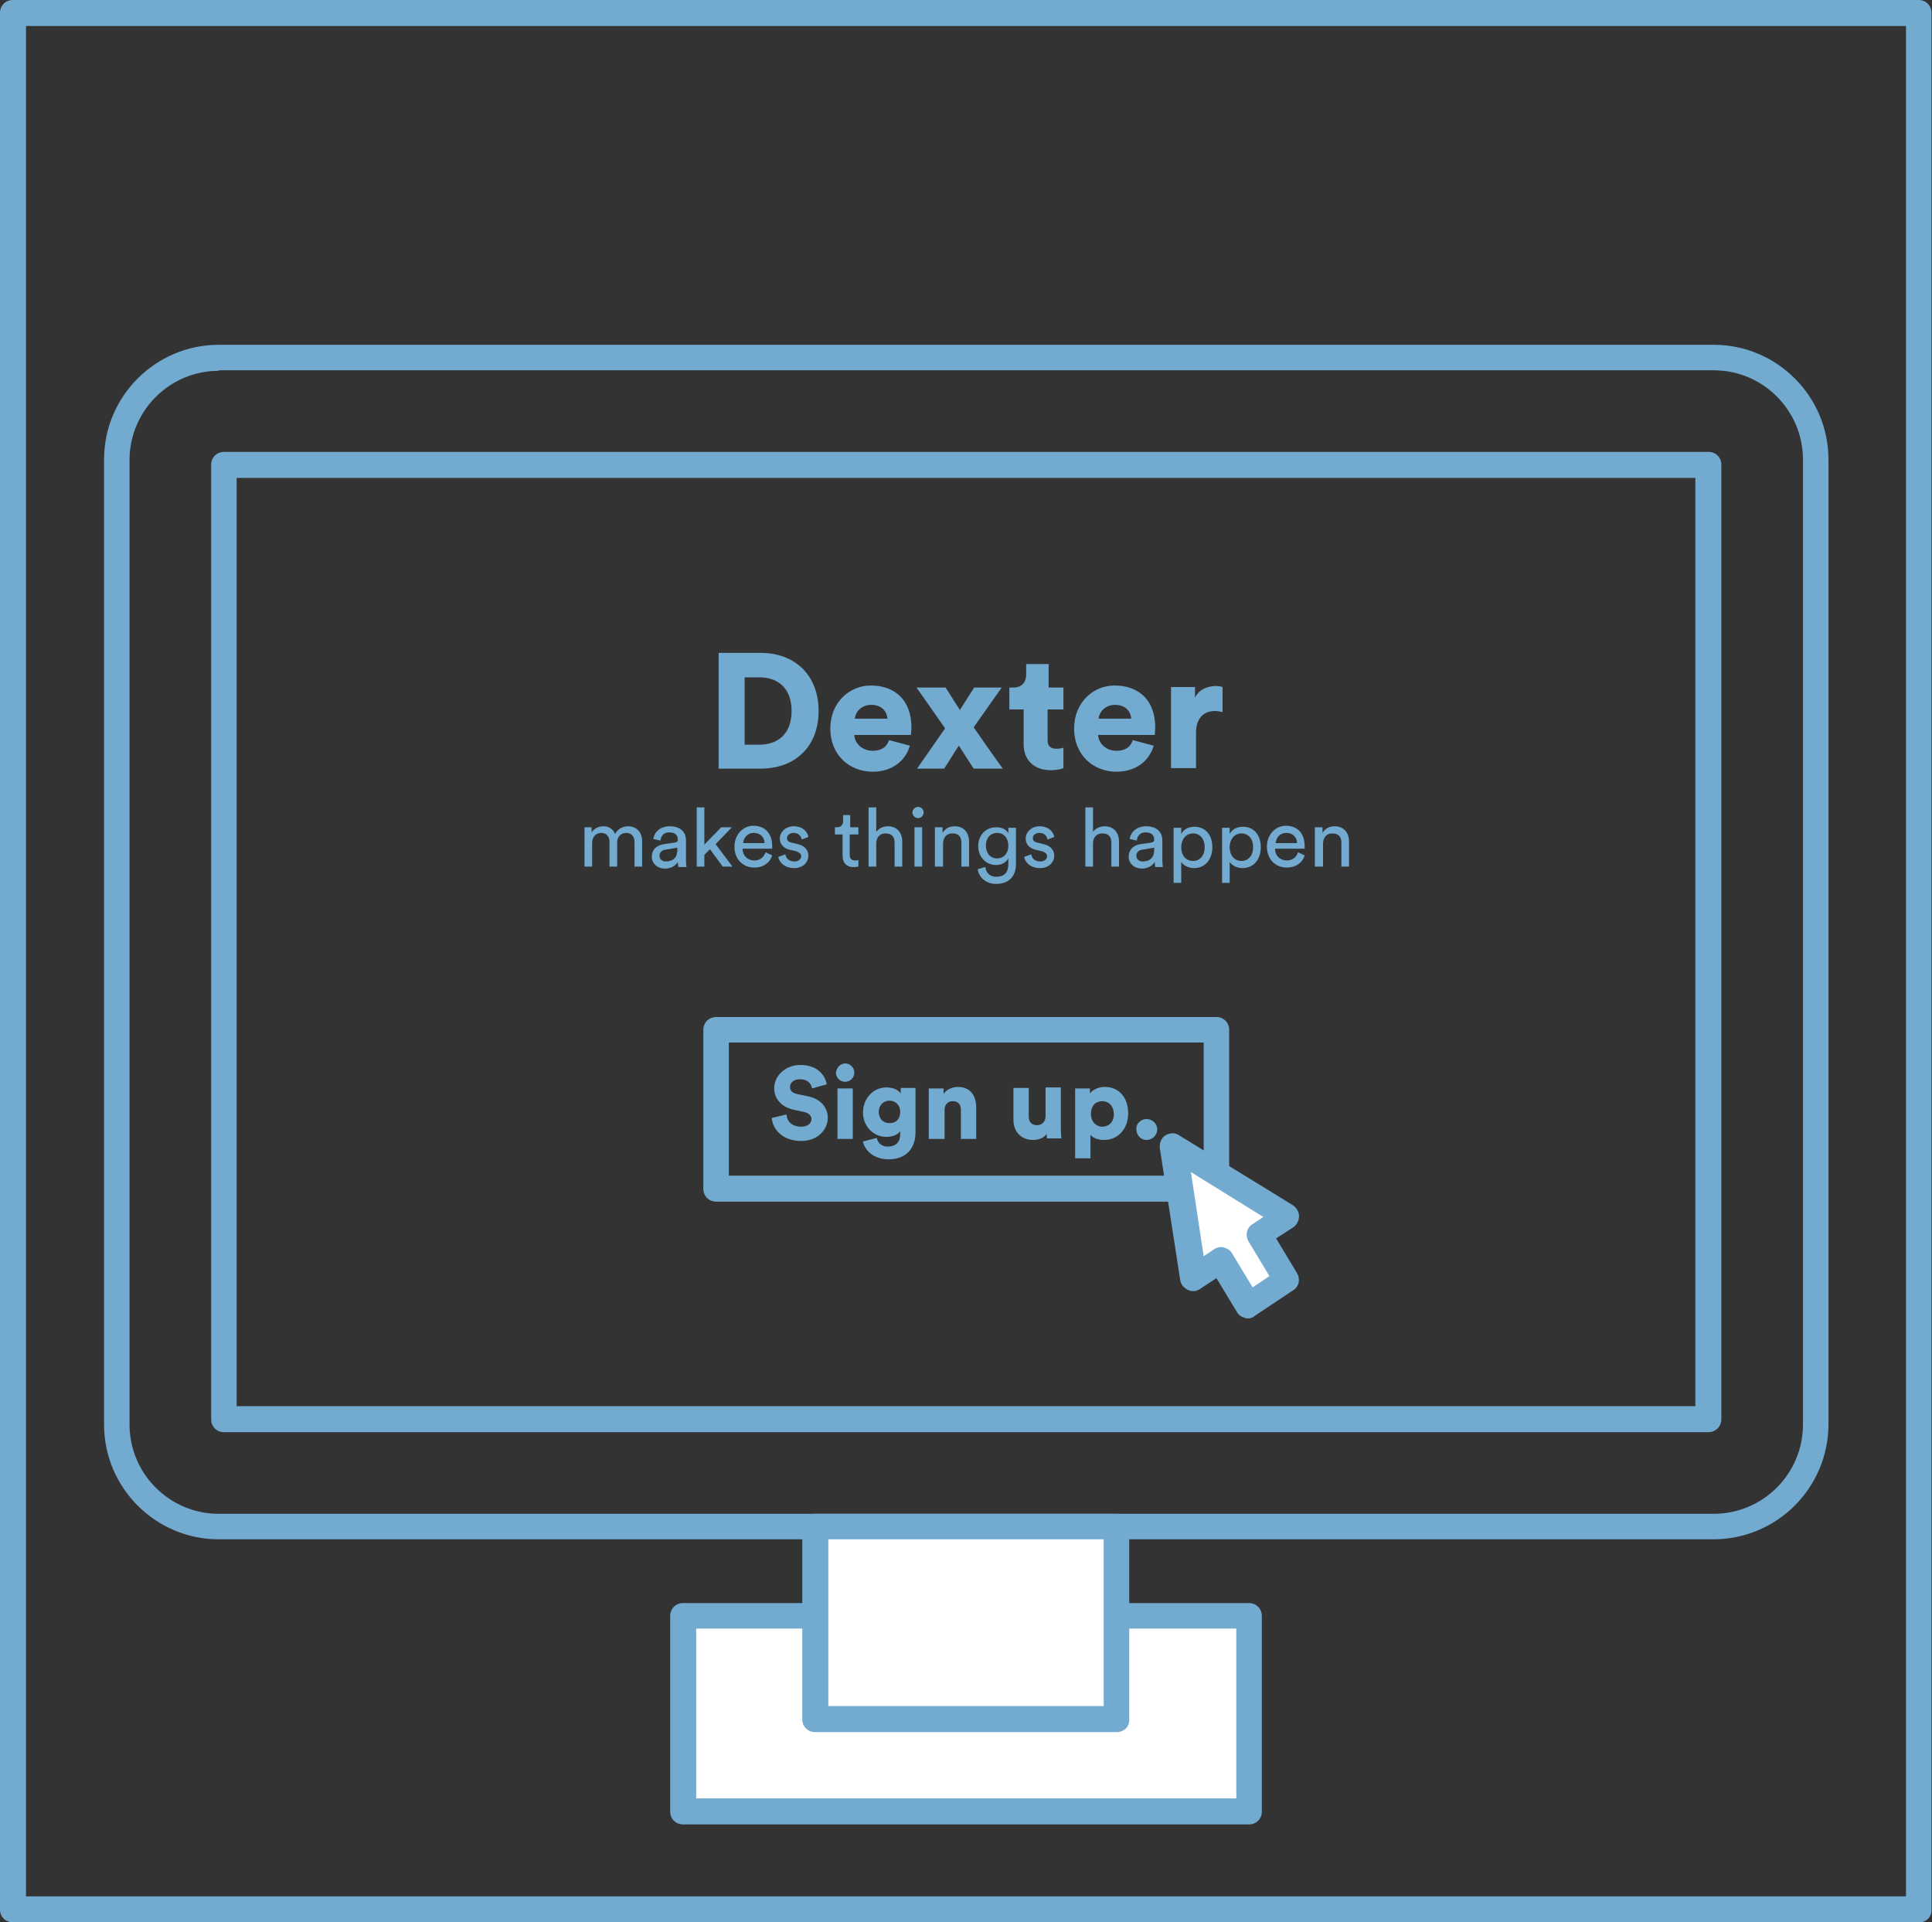 <?xml version="1.0" encoding="utf-8"?>
<!-- Generator: Adobe Illustrator 18.1.1, SVG Export Plug-In . SVG Version: 6.00 Build 0)  -->
<svg version="1.1" id="Layer_1" xmlns="http://www.w3.org/2000/svg" xmlns:xlink="http://www.w3.org/1999/xlink" x="0px" y="0px"
	 viewBox="0 0 378.8 376.9" enable-background="new 0 0 378.8 376.9" xml:space="preserve">
<rect x="0" y="0" width="378.8" height="376.9" fill="#333333" stroke="none"/>
<g>
	<g>
		<path fill="#72AAD0" d="M376.3,376.9H2.5c-1.4,0-2.5-1.1-2.5-2.5V2.5C0,1.1,1.1,0,2.5,0h373.7c1.4,0,2.5,1.1,2.5,2.5v371.8
			C378.8,375.8,377.7,376.9,376.3,376.9z M5.1,371.8h368.6V5.1H5.1V371.8z"/>
	</g>
	<g>
		<path fill="#72AAD0" d="M140.9,150.7v-22.7h8.2c6.8,0,11.4,4.4,11.4,11.4s-4.6,11.3-11.4,11.3H140.9z M148.9,146
			c3.5,0,6.3-2,6.3-6.6s-2.8-6.6-6.3-6.6H146V146H148.9z"/>
		<path fill="#72AAD0" d="M178.4,146.2c-0.8,2.8-3.3,5.1-7.3,5.1c-4.4,0-8.3-3.1-8.3-8.5c0-5.1,3.8-8.4,7.9-8.4c4.9,0,8,3,8,8.2
			c0,0.7-0.1,1.4-0.1,1.5h-11.1c0.1,1.8,1.7,3.1,3.6,3.1c1.8,0,2.8-0.8,3.2-2.1L178.4,146.2z M174,140.9c-0.1-1.2-0.9-2.7-3.2-2.7
			c-2,0-3.1,1.5-3.2,2.7H174z"/>
		<path fill="#72AAD0" d="M185.3,142.8l-5.6-8h5.7l2.8,4.4l2.8-4.4h5.4l-5.5,7.8c1.8,2.6,3.9,5.6,5.7,8.1h-5.7l-2.9-4.5
			c-0.9,1.3-2,3.2-2.9,4.5h-5.3L185.3,142.8z"/>
		<path fill="#72AAD0" d="M205.4,134.8h3.1v4.3h-3.1v6c0,1.3,0.7,1.7,1.8,1.7c0.5,0,1-0.1,1.3-0.2v4c-0.2,0.1-1,0.4-2.5,0.4
			c-3.3,0-5.3-2-5.3-5.1v-6.8h-2.8v-4.3h0.8c1.7,0,2.5-1.1,2.5-2.6v-2h4.4V134.8z"/>
		<path fill="#72AAD0" d="M226.2,146.2c-0.8,2.8-3.3,5.1-7.3,5.1c-4.4,0-8.3-3.1-8.3-8.5c0-5.1,3.8-8.4,7.9-8.4c4.9,0,8,3,8,8.2
			c0,0.7-0.1,1.4-0.1,1.5h-11.1c0.1,1.8,1.7,3.1,3.6,3.1c1.8,0,2.8-0.8,3.2-2.1L226.2,146.2z M221.8,140.9c-0.1-1.2-0.9-2.7-3.2-2.7
			c-2,0-3.1,1.5-3.2,2.7H221.8z"/>
		<path fill="#72AAD0" d="M239.7,139.6c-0.5-0.1-1.1-0.2-1.5-0.2c-2,0-3.7,1.2-3.7,4.3v6.9h-4.9v-15.9h4.7v2.1
			c0.8-1.8,2.8-2.3,4.1-2.3c0.5,0,1,0.1,1.3,0.2V139.6z"/>
		<path fill="#72AAD0" d="M114.6,169.9v-7.7h1.4v1c0.5-0.8,1.4-1.2,2.3-1.2c1,0,1.9,0.5,2.3,1.5c0.6-1.1,1.6-1.5,2.6-1.5
			c1.3,0,2.7,0.9,2.7,2.9v5h-1.5v-4.8c0-1-0.5-1.8-1.6-1.8c-1.1,0-1.8,0.8-1.8,1.9v4.7h-1.5v-4.8c0-1-0.5-1.8-1.6-1.8
			c-1.1,0-1.8,0.8-1.8,2v4.6H114.6z"/>
		<path fill="#72AAD0" d="M130.2,165.5l2.1-0.3c0.5-0.1,0.6-0.3,0.6-0.6c0-0.8-0.5-1.4-1.7-1.4c-1.1,0-1.6,0.7-1.7,1.6l-1.4-0.3
			c0.2-1.5,1.5-2.5,3.2-2.5c2.3,0,3.2,1.3,3.2,2.8v3.9c0,0.7,0.1,1.1,0.1,1.3H133c0-0.2-0.1-0.5-0.1-1c-0.3,0.5-1.1,1.3-2.5,1.3
			c-1.6,0-2.6-1.1-2.6-2.3C127.8,166.5,128.8,165.7,130.2,165.5z M132.8,166.6v-0.4l-2.4,0.4c-0.6,0.1-1.1,0.5-1.1,1.2
			c0,0.6,0.5,1.1,1.2,1.1C131.8,168.9,132.8,168.3,132.8,166.6z"/>
		<path fill="#72AAD0" d="M140.3,165.5l3.3,4.4h-1.9l-2.5-3.4l-1.1,1.1v2.3h-1.5v-11.6h1.5v7.3l3.3-3.4h2.1L140.3,165.5z"/>
		<path fill="#72AAD0" d="M151.4,167.7c-0.4,1.4-1.7,2.4-3.5,2.4c-2.1,0-3.9-1.5-3.9-4.1c0-2.4,1.7-4.1,3.7-4.1c2.4,0,3.7,1.6,3.7,4
			c0,0.2,0,0.4,0,0.5h-5.8c0,1.4,1,2.3,2.3,2.3c1.2,0,1.9-0.7,2.2-1.6L151.4,167.7z M149.9,165.3c0-1.1-0.8-2-2.1-2
			c-1.3,0-2,1-2.1,2H149.9z"/>
		<path fill="#72AAD0" d="M154,167.5c0.1,0.8,0.7,1.4,1.8,1.4c0.8,0,1.3-0.5,1.3-1c0-0.5-0.4-0.8-1-1l-1.3-0.3
			c-1.2-0.3-1.9-1.1-1.9-2.2c0-1.3,1.2-2.4,2.7-2.4c2.1,0,2.8,1.4,2.9,2.1l-1.3,0.5c-0.1-0.4-0.4-1.3-1.6-1.3c-0.8,0-1.3,0.5-1.3,1
			c0,0.5,0.3,0.8,0.9,0.9l1.2,0.3c1.4,0.3,2.1,1.2,2.1,2.3c0,1.1-0.9,2.4-2.8,2.4c-2.1,0-3-1.4-3.1-2.2L154,167.5z"/>
		<path fill="#72AAD0" d="M166.6,162.2h1.7v1.4h-1.7v4c0,0.7,0.3,1.1,1.1,1.1c0.2,0,0.5,0,0.6-0.1v1.3c-0.1,0-0.5,0.1-1,0.1
			c-1.3,0-2.1-0.8-2.1-2.2v-4.2h-1.5v-1.4h0.4c0.8,0,1.2-0.5,1.2-1.2v-1.2h1.4V162.2z"/>
		<path fill="#72AAD0" d="M171.8,169.9h-1.5v-11.6h1.5v4.8c0.6-0.8,1.5-1.1,2.3-1.1c1.8,0,2.8,1.3,2.8,3v4.9h-1.5v-4.6
			c0-1.1-0.4-1.9-1.8-1.9c-1.2,0-1.8,0.9-1.8,2V169.9z"/>
		<path fill="#72AAD0" d="M180,158.2c0.6,0,1.1,0.5,1.1,1.1c0,0.6-0.5,1.1-1.1,1.1c-0.6,0-1.1-0.5-1.1-1.1
			C178.9,158.7,179.4,158.2,180,158.2z M179.3,169.9v-7.7h1.5v7.7H179.3z"/>
		<path fill="#72AAD0" d="M184.8,169.9h-1.5v-7.7h1.5v1.1c0.6-1,1.5-1.3,2.4-1.3c1.8,0,2.8,1.3,2.8,3v4.9h-1.5v-4.6
			c0-1.1-0.4-1.9-1.8-1.9c-1.2,0-1.8,0.9-1.8,2.1V169.9z"/>
		<path fill="#72AAD0" d="M193.2,170c0.1,1.1,0.9,1.9,2.1,1.9c1.6,0,2.4-0.8,2.4-2.5v-1.1c-0.4,0.7-1.2,1.3-2.4,1.3
			c-2,0-3.5-1.6-3.5-3.7c0-2.1,1.4-3.7,3.5-3.7c1.2,0,2,0.4,2.4,1.2v-1.1h1.5v7.1c0,2-1,3.9-3.9,3.9c-1.9,0-3.4-1.2-3.6-2.9
			L193.2,170z M197.7,165.8c0-1.5-0.9-2.5-2.2-2.5c-1.3,0-2.2,1-2.2,2.5c0,1.5,0.9,2.5,2.2,2.5C196.8,168.3,197.7,167.3,197.7,165.8
			z"/>
		<path fill="#72AAD0" d="M202.2,167.5c0.1,0.8,0.7,1.4,1.8,1.4c0.8,0,1.3-0.5,1.3-1c0-0.5-0.4-0.8-1-1l-1.3-0.3
			c-1.2-0.3-1.9-1.1-1.9-2.2c0-1.3,1.2-2.4,2.7-2.4c2.1,0,2.8,1.4,2.9,2.1l-1.3,0.5c-0.1-0.4-0.4-1.3-1.6-1.3c-0.8,0-1.3,0.5-1.3,1
			c0,0.5,0.3,0.8,0.9,0.9l1.2,0.3c1.4,0.3,2.1,1.2,2.1,2.3c0,1.1-0.9,2.4-2.8,2.4c-2.1,0-3-1.4-3.1-2.2L202.2,167.5z"/>
		<path fill="#72AAD0" d="M214.3,169.9h-1.5v-11.6h1.5v4.8c0.6-0.8,1.5-1.1,2.3-1.1c1.8,0,2.8,1.3,2.8,3v4.9h-1.5v-4.6
			c0-1.1-0.4-1.9-1.8-1.9c-1.2,0-1.8,0.9-1.8,2V169.9z"/>
		<path fill="#72AAD0" d="M223.6,165.5l2.1-0.3c0.5-0.1,0.6-0.3,0.6-0.6c0-0.8-0.5-1.4-1.7-1.4c-1.1,0-1.6,0.7-1.7,1.6l-1.4-0.3
			c0.2-1.5,1.5-2.5,3.2-2.5c2.3,0,3.2,1.3,3.2,2.8v3.9c0,0.7,0.1,1.1,0.1,1.3h-1.5c0-0.2-0.1-0.5-0.1-1c-0.3,0.5-1.1,1.3-2.5,1.3
			c-1.6,0-2.6-1.1-2.6-2.3C221.3,166.5,222.3,165.7,223.6,165.5z M226.3,166.6v-0.4l-2.4,0.4c-0.6,0.1-1.1,0.5-1.1,1.2
			c0,0.6,0.5,1.1,1.2,1.1C225.3,168.9,226.3,168.3,226.3,166.6z"/>
		<path fill="#72AAD0" d="M230.1,173v-10.7h1.5v1.2c0.4-0.8,1.3-1.4,2.6-1.4c2.3,0,3.5,1.8,3.5,4c0,2.3-1.3,4.1-3.6,4.1
			c-1.2,0-2.1-0.6-2.5-1.2v4.1H230.1z M233.9,163.4c-1.4,0-2.3,1.2-2.3,2.7c0,1.6,0.9,2.7,2.3,2.7c1.4,0,2.3-1.1,2.3-2.7
			C236.2,164.5,235.3,163.4,233.9,163.4z"/>
		<path fill="#72AAD0" d="M239.6,173v-10.7h1.5v1.2c0.4-0.8,1.3-1.4,2.6-1.4c2.3,0,3.5,1.8,3.5,4c0,2.3-1.3,4.1-3.6,4.1
			c-1.2,0-2.1-0.6-2.5-1.2v4.1H239.6z M243.4,163.4c-1.4,0-2.3,1.2-2.3,2.7c0,1.6,0.9,2.7,2.3,2.7c1.4,0,2.3-1.1,2.3-2.7
			C245.7,164.5,244.8,163.4,243.4,163.4z"/>
		<path fill="#72AAD0" d="M255.8,167.7c-0.4,1.4-1.7,2.4-3.5,2.4c-2.1,0-3.9-1.5-3.9-4.1c0-2.4,1.7-4.1,3.7-4.1c2.4,0,3.7,1.6,3.7,4
			c0,0.2,0,0.4,0,0.5H250c0,1.4,1,2.3,2.3,2.3c1.2,0,1.9-0.7,2.2-1.6L255.8,167.7z M254.3,165.3c0-1.1-0.8-2-2.1-2c-1.3,0-2,1-2.1,2
			H254.3z"/>
		<path fill="#72AAD0" d="M259.3,169.9h-1.5v-7.7h1.5v1.1c0.6-1,1.5-1.3,2.4-1.3c1.8,0,2.8,1.3,2.8,3v4.9h-1.5v-4.6
			c0-1.1-0.4-1.9-1.8-1.9c-1.2,0-1.8,0.9-1.8,2.1V169.9z"/>
	</g>
	<g>
		<path fill="#72AAD0" d="M335.9,301.8H42.9c-12.4,0-22.5-10.1-22.5-22.5V90.1c0-12.4,10.1-22.5,22.5-22.5h293.1
			c12.4,0,22.5,10.1,22.5,22.5v189.1C358.5,291.7,348.4,301.8,335.9,301.8z M42.9,72.7c-9.6,0-17.5,7.8-17.5,17.5v189.1
			c0,9.6,7.8,17.5,17.5,17.5h293.1c9.6,0,17.5-7.8,17.5-17.5V90.1c0-9.6-7.8-17.5-17.5-17.5H42.9z"/>
	</g>
	<g>
		<path fill="#72AAD0" d="M334.9,280.8H43.9c-1.4,0-2.5-1.1-2.5-2.5V91.1c0-1.4,1.1-2.5,2.5-2.5h291.1c1.4,0,2.5,1.1,2.5,2.5v187.1
			C337.5,279.7,336.4,280.8,334.9,280.8z M46.4,275.7h286V93.7h-286V275.7z"/>
	</g>
	<g>
		<rect x="133.9" y="316.8" fill="#FFFFFF" width="111" height="38.4"/>
		<path fill="#72AAD0" d="M244.9,357.7h-111c-1.4,0-2.5-1.1-2.5-2.5v-38.4c0-1.4,1.1-2.5,2.5-2.5h111c1.4,0,2.5,1.1,2.5,2.5v38.4
			C247.4,356.6,246.3,357.7,244.9,357.7z M136.5,352.6h105.9v-33.3H136.5V352.6z"/>
	</g>
	<g>
		<rect x="159.9" y="299.3" fill="#FFFFFF" width="59.1" height="37.8"/>
		<path fill="#72AAD0" d="M218.9,339.6h-59.1c-1.4,0-2.5-1.1-2.5-2.5v-37.8c0-1.4,1.1-2.5,2.5-2.5h59.1c1.4,0,2.5,1.1,2.5,2.5v37.8
			C221.5,338.5,220.4,339.6,218.9,339.6z M162.4,334.5h54v-32.7h-54V334.5z"/>
	</g>
	<g>
		<g>
			<path fill="#72AAD0" d="M238.5,235.6h-98.1c-1.4,0-2.5-1.1-2.5-2.5v-31.2c0-1.4,1.1-2.5,2.5-2.5h98.1c1.4,0,2.5,1.1,2.5,2.5v31.2
				C241,234.5,239.9,235.6,238.5,235.6z M142.9,230.5h93.1v-26.1h-93.1V230.5z"/>
		</g>
		<g>
			<path fill="#72AAD0" d="M159.2,213.4c-0.1-0.7-0.6-1.8-2.4-1.8c-1.2,0-1.9,0.7-1.9,1.5c0,0.7,0.4,1.2,1.4,1.4l1.9,0.4
				c2.7,0.5,4.1,2.2,4.1,4.3c0,2.2-1.9,4.5-5.2,4.5c-3.9,0-5.6-2.5-5.8-4.5l2.9-0.7c0.1,1.3,1,2.4,2.9,2.4c1.2,0,2-0.6,2-1.5
				c0-0.7-0.6-1.2-1.5-1.4l-1.9-0.4c-2.4-0.5-3.9-2.1-3.9-4.2c0-2.7,2.4-4.6,5.1-4.6c3.5,0,4.9,2.1,5.2,3.8L159.2,213.4z"/>
			<path fill="#72AAD0" d="M165.7,208.5c1,0,1.8,0.8,1.8,1.8c0,1-0.8,1.8-1.8,1.8c-1,0-1.8-0.8-1.8-1.8
				C164,209.3,164.8,208.5,165.7,208.5z M164.2,223.3v-9.9h3v9.9H164.2z"/>
			<path fill="#72AAD0" d="M171.9,223.1c0.2,1,1,1.7,2.1,1.7c1.5,0,2.5-0.7,2.5-2.5v-0.5c-0.4,0.5-1.2,1.1-2.7,1.1
				c-2.6,0-4.6-2.1-4.6-4.8c0-2.6,1.9-4.9,4.6-4.9c1.6,0,2.5,0.7,2.8,1.2v-1.1h2.9v8.7c0,2.9-1.6,5.3-5.3,5.3c-2.9,0-4.7-1.8-5-3.5
				L171.9,223.1z M176.5,218c0-1.4-1-2.2-2.1-2.2s-2.1,0.8-2.1,2.2s0.9,2.2,2.1,2.2C175.7,220.2,176.5,219.4,176.5,218z"/>
			<path fill="#72AAD0" d="M185.1,223.3h-3v-9.9h2.9v1.1c0.5-0.9,1.8-1.4,2.8-1.4c2.5,0,3.6,1.8,3.6,4v6.2h-3v-5.7
				c0-1-0.5-1.7-1.6-1.7c-1,0-1.6,0.7-1.6,1.7V223.3z"/>
			<path fill="#72AAD0" d="M205.2,222.3c-0.5,0.9-1.7,1.2-2.7,1.2c-2.4,0-3.8-1.8-3.8-3.9v-6.3h3v5.6c0,1,0.5,1.7,1.6,1.7
				c1,0,1.7-0.7,1.7-1.7v-5.7h3v8.2c0,0.9,0.1,1.6,0.1,1.8h-2.9C205.3,223.1,205.2,222.6,205.2,222.3z"/>
			<path fill="#72AAD0" d="M210.8,227.1v-13.7h2.9v1c0.4-0.6,1.5-1.3,2.9-1.3c2.9,0,4.6,2.2,4.6,5.2c0,3-2,5.2-4.7,5.2
				c-1.3,0-2.2-0.4-2.7-1v4.6H210.8z M216.1,215.9c-1.2,0-2.2,0.8-2.2,2.5c0,1.6,1.1,2.5,2.2,2.5c1.2,0,2.3-0.8,2.3-2.5
				C218.3,216.7,217.3,215.9,216.1,215.9z"/>
			<path fill="#72AAD0" d="M224.8,219.4c1.1,0,2.1,0.9,2.1,2c0,1.1-0.9,2.1-2.1,2.1s-2-1-2-2.1C222.7,220.3,223.7,219.4,224.8,219.4
				z"/>
		</g>
	</g>
	<g>
		<polygon fill="#FFFFFF" points="252.3,238.5 230,224.8 234,250.7 239.4,247.1 244.7,255.9 252.3,250.9 246.9,242.1 		"/>
		<path fill="#72AAD0" d="M244.7,258.5c-0.2,0-0.4,0-0.6-0.1c-0.7-0.2-1.3-0.6-1.6-1.2l-4-6.6l-3.2,2.1c-0.7,0.5-1.6,0.6-2.4,0.2
			s-1.4-1.1-1.5-1.9l-4-25.9c-0.1-1,0.3-2,1.1-2.5c0.8-0.5,1.9-0.6,2.7,0l22.3,13.7c0.7,0.5,1.2,1.3,1.2,2.1c0,0.9-0.4,1.7-1.1,2.2
			l-3.4,2.2l4.1,6.8c0.7,1.2,0.4,2.7-0.8,3.4l-7.5,5C245.7,258.3,245.2,258.5,244.7,258.5z M239.4,244.5c0.2,0,0.4,0,0.6,0.1
			c0.7,0.2,1.3,0.6,1.6,1.2l4,6.6l3.3-2.2l-4.1-6.8c-0.7-1.2-0.4-2.7,0.8-3.4l2.1-1.4l-14.2-8.8l2.5,16.5l2.1-1.4
			C238.4,244.7,238.9,244.5,239.4,244.5z"/>
	</g>
</g>
</svg>

